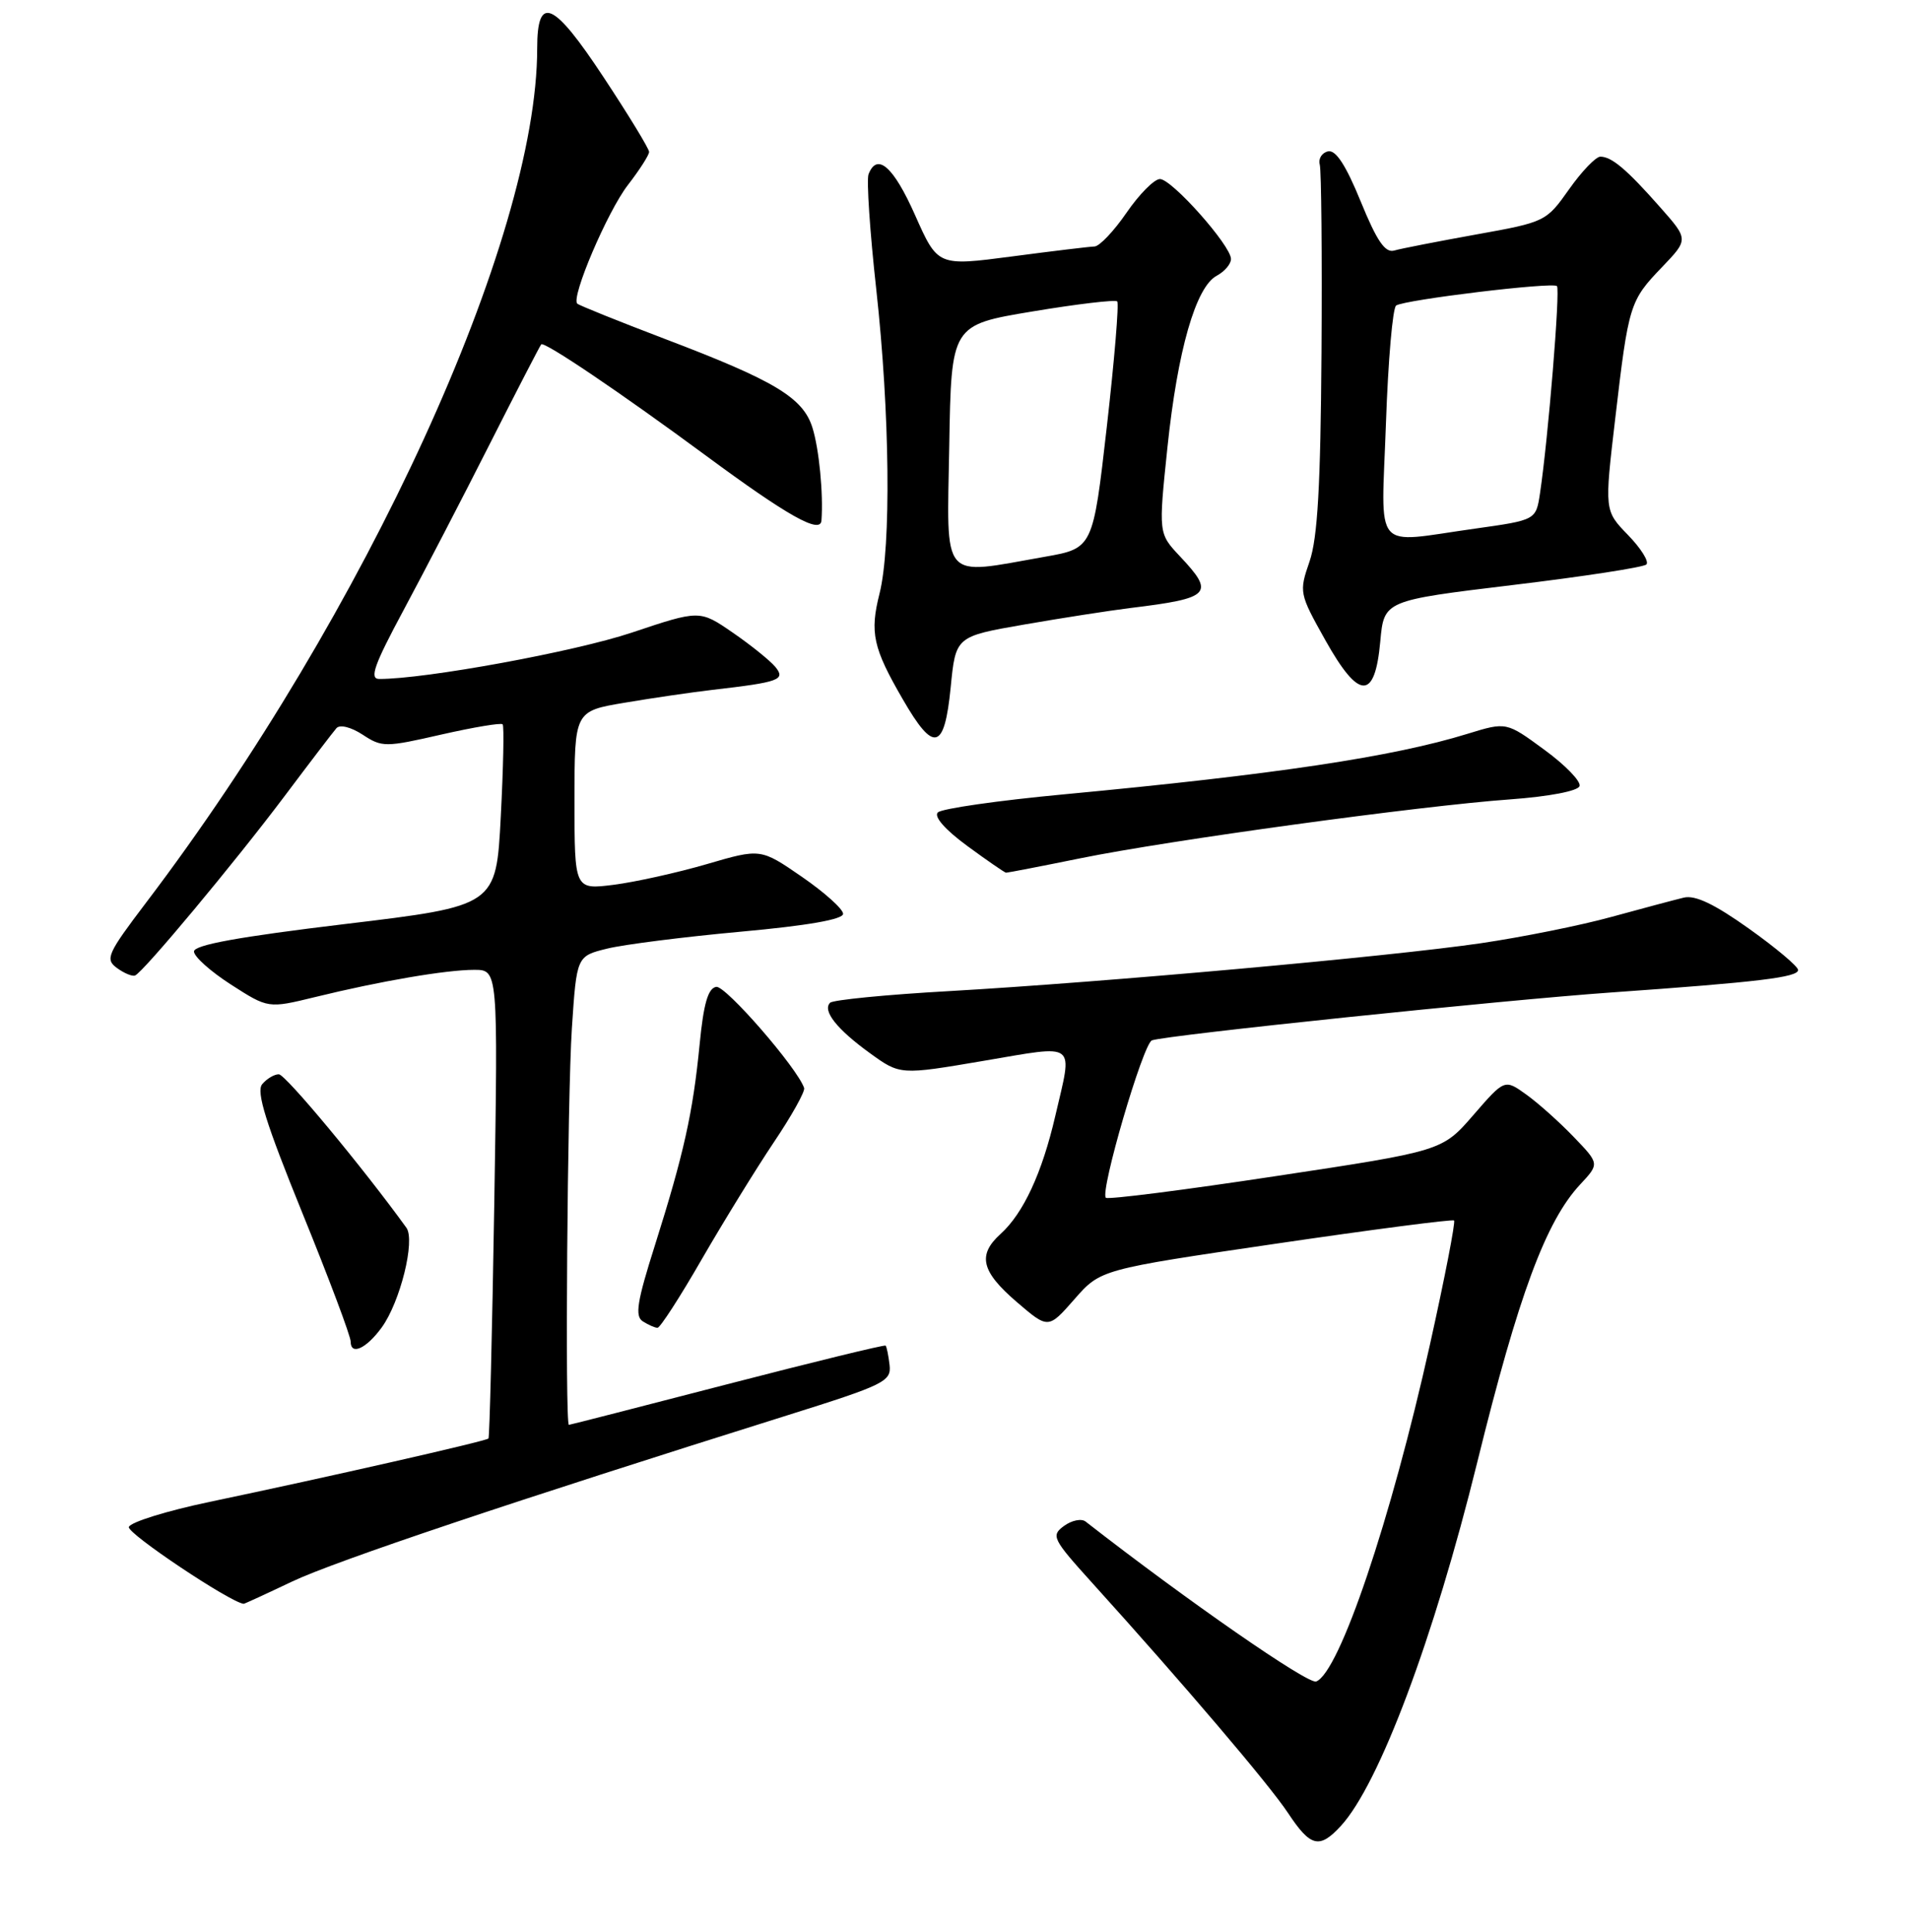 <?xml version="1.0" encoding="UTF-8" standalone="no"?>
<!DOCTYPE svg PUBLIC "-//W3C//DTD SVG 1.1//EN" "http://www.w3.org/Graphics/SVG/1.1/DTD/svg11.dtd" >
<svg xmlns="http://www.w3.org/2000/svg" xmlns:xlink="http://www.w3.org/1999/xlink" version="1.1" viewBox="0 0 256 259">
 <g >
 <path fill="currentColor"
d=" M 179.72 244.75 C 184.86 239.15 192.17 219.65 198.00 196.00 C 203.52 173.60 207.20 163.67 211.81 158.75 C 214.38 155.99 214.38 155.99 210.94 152.41 C 209.05 150.44 206.19 147.88 204.59 146.73 C 201.67 144.63 201.67 144.63 197.49 149.45 C 193.31 154.28 193.31 154.28 171.00 157.65 C 158.74 159.51 148.48 160.82 148.22 160.55 C 147.40 159.74 153.22 139.85 154.40 139.45 C 156.45 138.74 201.39 134.06 216.00 133.03 C 235.71 131.64 241.00 131.00 241.00 130.02 C 241.00 129.55 238.04 127.06 234.43 124.49 C 229.80 121.19 227.21 119.95 225.68 120.32 C 224.48 120.61 220.12 121.77 216.00 122.90 C 211.88 124.04 204.00 125.62 198.50 126.43 C 186.30 128.22 148.00 131.66 127.23 132.85 C 118.83 133.32 111.64 134.03 111.26 134.41 C 110.20 135.47 112.15 137.95 116.60 141.17 C 120.65 144.10 120.65 144.10 131.82 142.20 C 144.53 140.05 143.79 139.48 141.44 149.59 C 139.67 157.24 137.16 162.64 134.11 165.40 C 130.99 168.22 131.51 170.42 136.25 174.50 C 140.50 178.15 140.50 178.15 144.00 174.16 C 147.50 170.16 147.50 170.16 171.00 166.71 C 183.93 164.81 194.68 163.41 194.89 163.60 C 195.10 163.79 193.65 171.27 191.66 180.22 C 186.43 203.74 179.52 224.20 176.41 225.39 C 175.33 225.81 159.11 214.56 145.50 203.95 C 144.95 203.52 143.65 203.78 142.61 204.54 C 140.84 205.84 141.05 206.27 146.42 212.21 C 158.62 225.70 170.11 239.20 172.63 243.01 C 175.66 247.59 176.84 247.88 179.72 244.75 Z  M 39.16 211.99 C 44.94 209.25 68.98 201.18 105.50 189.72 C 118.56 185.62 119.48 185.17 119.23 182.97 C 119.08 181.68 118.84 180.51 118.70 180.37 C 118.56 180.23 109.01 182.56 97.47 185.55 C 85.94 188.54 76.39 190.99 76.25 190.99 C 75.71 191.01 76.05 146.96 76.65 137.83 C 77.29 128.16 77.29 128.16 81.40 127.15 C 83.65 126.60 91.69 125.58 99.25 124.89 C 108.26 124.07 113.00 123.24 113.00 122.49 C 113.00 121.85 110.51 119.62 107.48 117.53 C 101.95 113.72 101.95 113.72 94.73 115.83 C 90.75 116.99 85.14 118.23 82.25 118.60 C 77.00 119.26 77.00 119.26 77.00 107.29 C 77.00 95.32 77.00 95.32 83.75 94.19 C 87.46 93.56 92.75 92.79 95.50 92.47 C 104.51 91.43 105.34 91.12 103.90 89.37 C 103.19 88.53 100.63 86.46 98.20 84.79 C 93.78 81.75 93.78 81.75 84.64 84.81 C 77.01 87.36 56.98 91.03 50.82 91.01 C 49.48 91.00 50.15 89.12 54.11 81.75 C 56.84 76.66 62.04 66.65 65.65 59.50 C 69.27 52.35 72.37 46.35 72.54 46.16 C 72.94 45.72 83.16 52.62 94.64 61.09 C 105.60 69.18 109.96 71.62 110.10 69.78 C 110.37 66.20 109.78 60.14 108.89 57.32 C 107.63 53.30 103.83 51.02 89.14 45.44 C 82.90 43.06 77.60 40.93 77.37 40.70 C 76.51 39.85 81.42 28.35 84.15 24.81 C 85.72 22.78 87.00 20.78 87.00 20.36 C 87.00 19.94 84.26 15.44 80.91 10.37 C 74.17 0.14 72.00 -0.81 72.00 6.48 C 72.00 32.03 49.07 82.14 19.59 120.98 C 14.38 127.85 14.06 128.57 15.67 129.75 C 16.63 130.45 17.72 130.91 18.10 130.76 C 19.18 130.34 31.41 115.67 38.13 106.73 C 41.53 102.20 44.66 98.10 45.10 97.60 C 45.56 97.09 47.05 97.46 48.61 98.48 C 51.20 100.18 51.65 100.18 59.16 98.46 C 63.48 97.48 67.17 96.86 67.37 97.09 C 67.58 97.31 67.46 102.88 67.12 109.47 C 66.50 121.43 66.50 121.43 46.25 123.86 C 32.02 125.57 26.00 126.66 26.00 127.54 C 26.00 128.23 28.24 130.23 30.98 131.99 C 35.95 135.18 35.95 135.18 42.23 133.65 C 51.00 131.50 59.80 130.00 63.56 130.00 C 66.75 130.00 66.75 130.00 66.25 161.25 C 65.97 178.44 65.62 192.64 65.47 192.82 C 65.17 193.17 44.01 197.98 28.08 201.32 C 22.35 202.52 17.49 204.03 17.27 204.68 C 16.99 205.52 30.82 214.77 32.66 214.98 C 32.75 214.99 35.67 213.65 39.16 211.99 Z  M 51.16 177.94 C 53.64 174.53 55.69 166.27 54.47 164.57 C 48.65 156.51 38.26 144.00 37.37 144.00 C 36.75 144.00 35.75 144.60 35.14 145.33 C 34.31 146.33 35.63 150.54 40.52 162.58 C 44.08 171.33 47.00 179.10 47.00 179.83 C 47.00 181.73 49.08 180.79 51.16 177.94 Z  M 94.05 168.81 C 96.97 163.76 101.31 156.71 103.70 153.14 C 106.10 149.58 107.93 146.29 107.78 145.84 C 106.87 143.15 97.25 132.08 96.00 132.28 C 94.90 132.46 94.30 134.53 93.77 140.01 C 92.88 149.14 91.65 154.67 87.79 166.89 C 85.38 174.48 85.07 176.43 86.16 177.12 C 86.90 177.59 87.78 177.98 88.13 177.98 C 88.47 177.99 91.14 173.87 94.05 168.81 Z  M 144.84 115.04 C 156.68 112.63 190.30 108.02 202.42 107.15 C 207.63 106.77 211.49 106.03 211.71 105.37 C 211.92 104.74 209.80 102.55 206.99 100.50 C 201.90 96.76 201.90 96.76 196.70 98.36 C 186.71 101.45 170.94 103.81 142.56 106.48 C 133.80 107.30 126.21 108.39 125.70 108.90 C 125.14 109.46 126.67 111.21 129.64 113.39 C 132.31 115.35 134.65 116.96 134.84 116.98 C 135.03 116.99 139.53 116.12 144.84 115.04 Z  M 127.42 92.15 C 128.09 85.31 128.09 85.31 137.30 83.71 C 142.36 82.83 148.75 81.84 151.50 81.50 C 162.32 80.18 162.88 79.59 158.13 74.55 C 155.27 71.50 155.27 71.50 156.47 60.00 C 157.83 46.96 160.27 38.46 163.08 36.96 C 164.14 36.39 165.00 35.38 164.99 34.71 C 164.98 32.91 157.06 24.00 155.47 24.00 C 154.71 24.00 152.70 26.03 151.00 28.50 C 149.30 30.98 147.36 33.02 146.70 33.04 C 146.04 33.06 141.04 33.66 135.60 34.38 C 125.69 35.68 125.69 35.68 122.65 28.84 C 119.76 22.32 117.56 20.39 116.41 23.36 C 116.13 24.11 116.59 31.07 117.45 38.82 C 119.27 55.34 119.46 73.28 117.89 79.54 C 116.56 84.81 117.00 86.83 121.01 93.75 C 125.17 100.96 126.58 100.60 127.42 92.15 Z  M 185.00 85.99 C 185.50 80.50 185.50 80.50 202.74 78.42 C 212.23 77.28 220.30 76.04 220.67 75.66 C 221.05 75.28 219.94 73.50 218.20 71.71 C 215.04 68.45 215.04 68.45 216.49 56.12 C 218.28 40.79 218.43 40.32 222.77 35.80 C 226.32 32.09 226.32 32.09 222.53 27.80 C 218.05 22.72 216.02 21.00 214.50 21.00 C 213.89 21.00 212.00 22.97 210.30 25.38 C 207.25 29.70 207.11 29.77 197.86 31.43 C 192.71 32.36 187.77 33.32 186.88 33.58 C 185.66 33.94 184.55 32.33 182.38 27.01 C 180.39 22.14 179.04 20.06 178.00 20.29 C 177.18 20.47 176.67 21.27 176.89 22.06 C 177.10 22.85 177.21 34.20 177.12 47.29 C 177.00 65.07 176.60 72.13 175.52 75.26 C 174.10 79.38 174.14 79.56 177.62 85.78 C 182.14 93.86 184.28 93.92 185.00 85.99 Z  M 127.23 59.78 C 127.50 43.56 127.50 43.56 138.38 41.75 C 144.37 40.75 149.48 40.15 149.74 40.40 C 150.00 40.66 149.37 48.21 148.35 57.19 C 146.49 73.50 146.49 73.50 139.99 74.64 C 125.97 77.11 126.91 78.21 127.23 59.78 Z  M 185.76 56.75 C 186.05 48.36 186.66 41.25 187.13 40.95 C 188.33 40.17 208.11 37.78 208.68 38.35 C 209.14 38.80 207.50 58.84 206.41 66.11 C 205.87 69.71 205.87 69.71 197.69 70.86 C 183.80 72.80 185.14 74.39 185.76 56.75 Z "/>
</g>
</svg>
